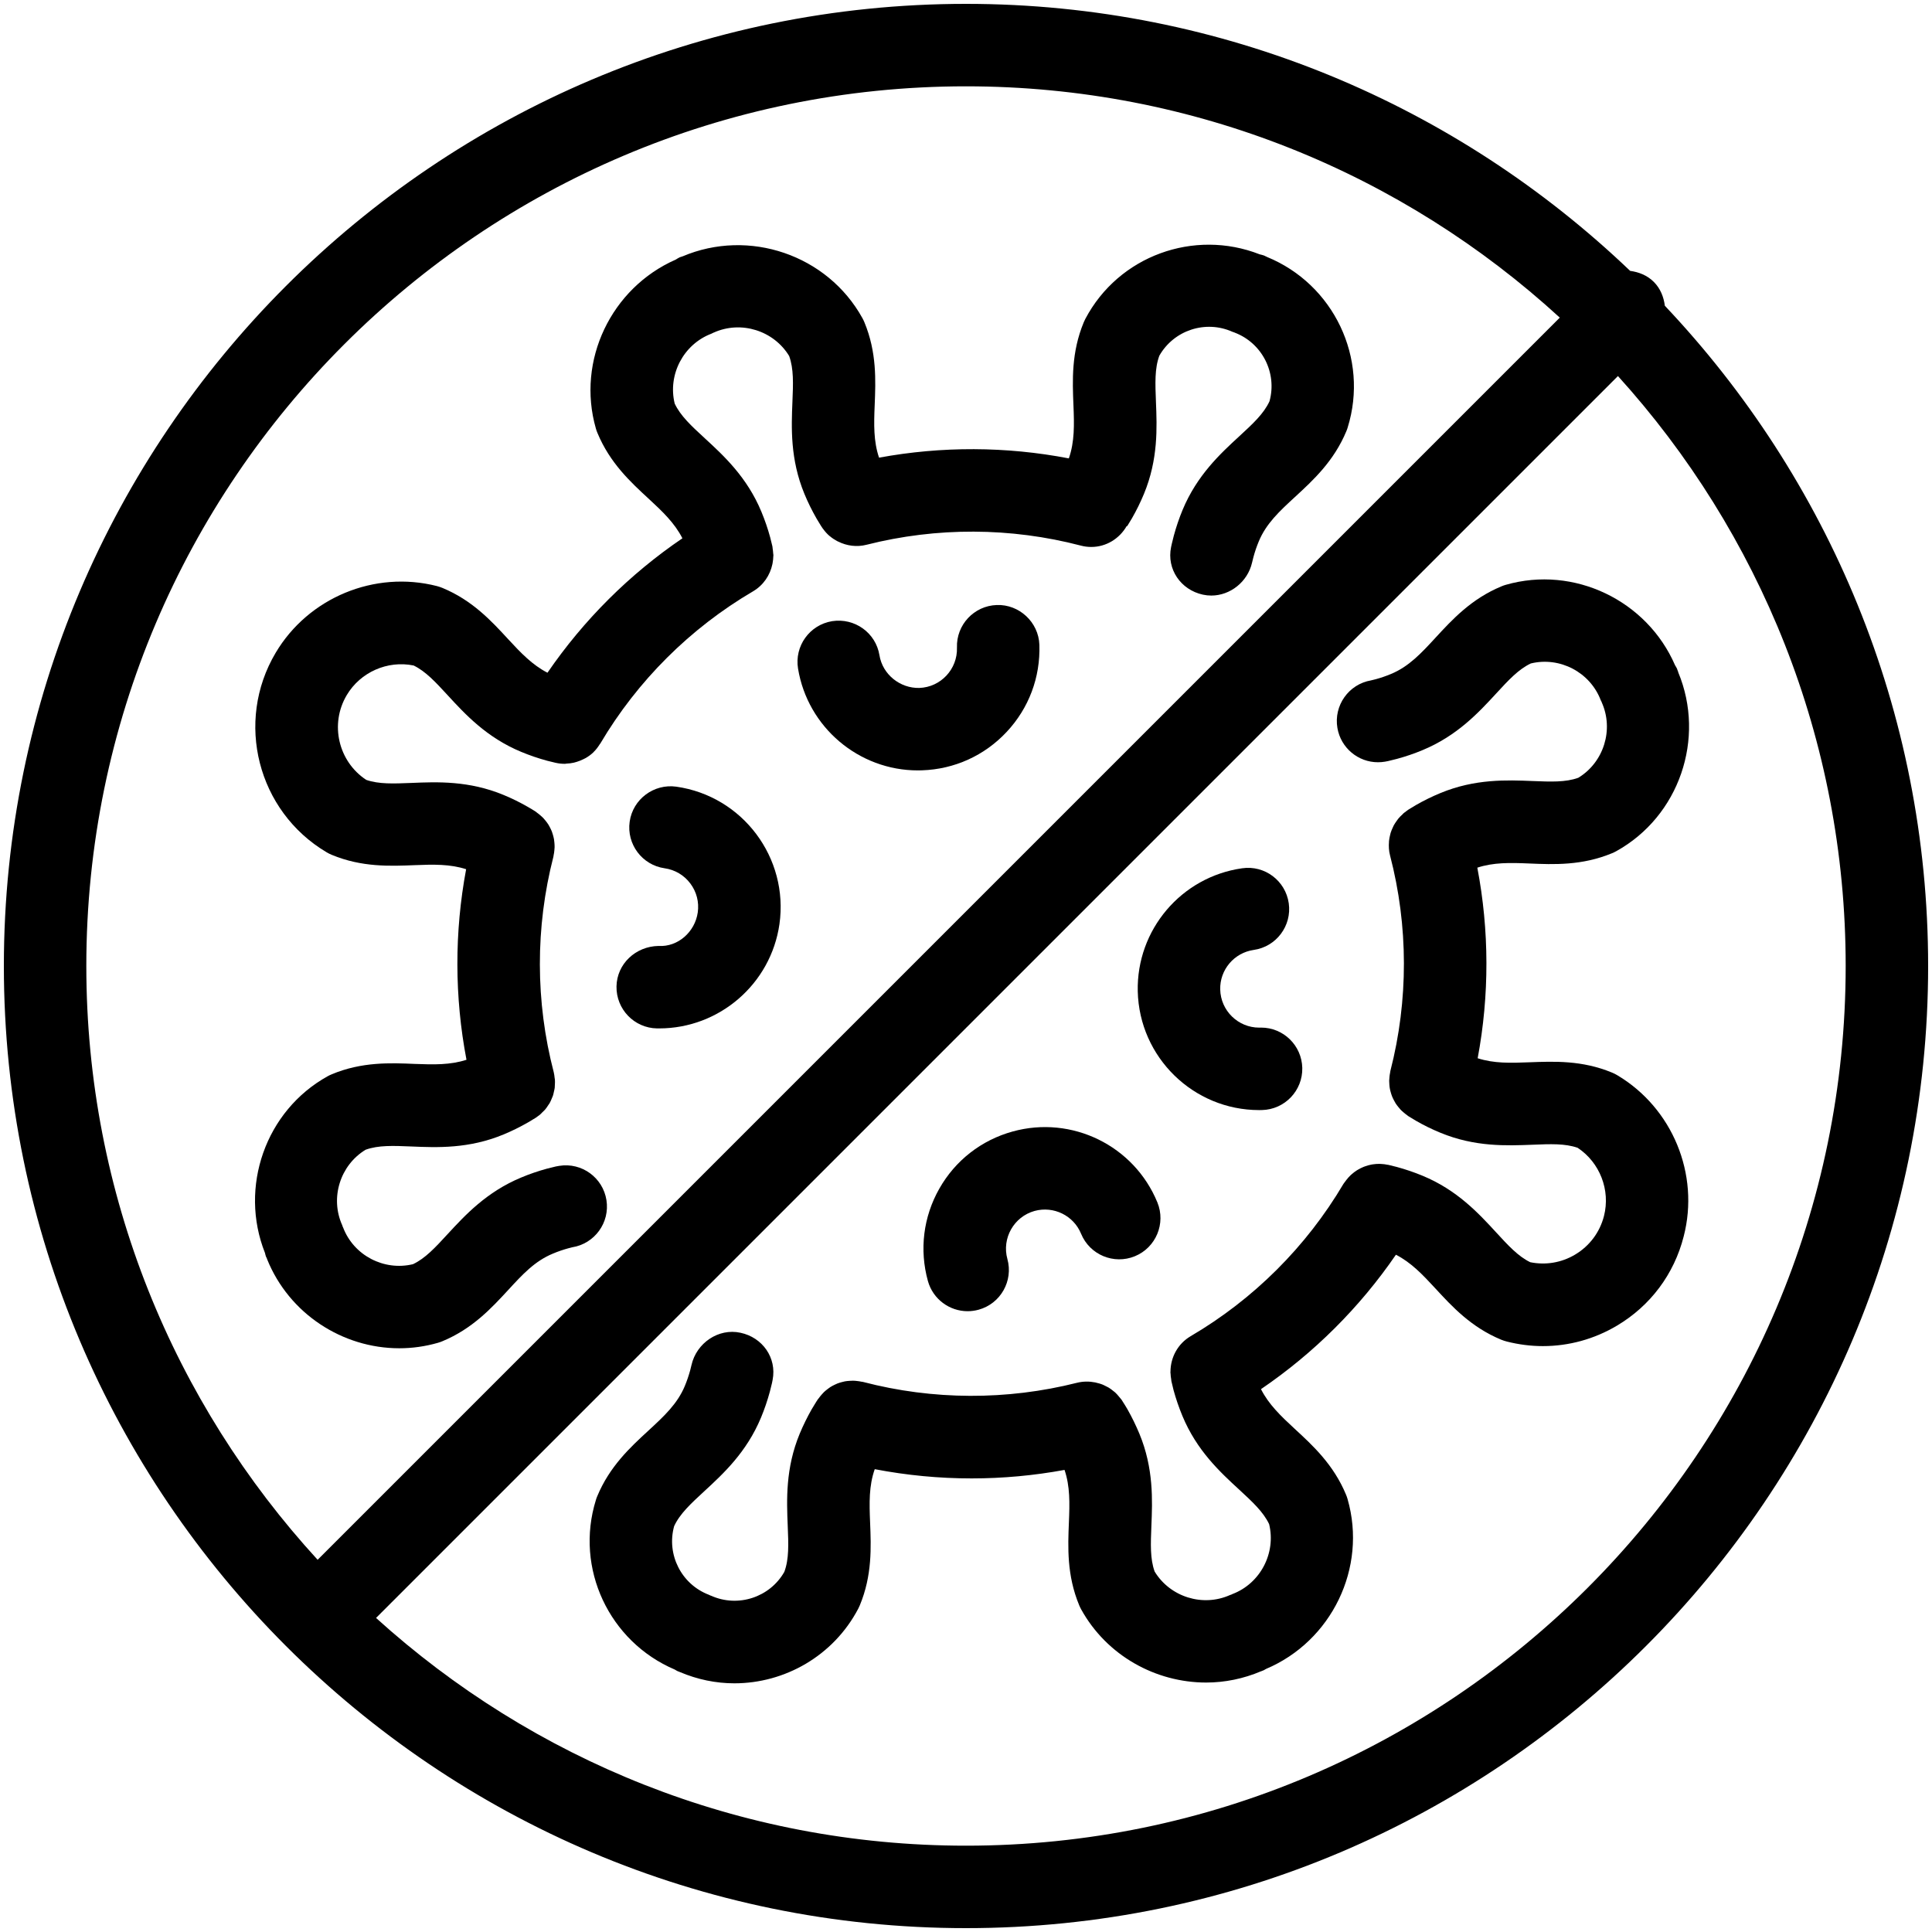 <svg version="1.1" id="Layer_1" xmlns="http://www.w3.org/2000/svg" xmlns:xlink="http://www.w3.org/1999/xlink" x="0px" y="0px"
	 viewBox="0 0 500 500" style="enable-background:new 0 0 500 500;" xml:space="preserve">
<g>
	<path d="M430.86,79.13c-0.29-2.25-1.13-4.45-2.86-6.18c-1.71-1.71-3.89-2.54-6.12-2.85C377.16,27.35,316.62,1,250,1
		C112.7,1,1,112.7,1,250c0,137.3,111.7,249,249,249s249-111.7,249-249C499,183.89,473.05,123.75,430.86,79.13z M250,22.34
		c59.18,0,113.14,22.71,153.67,59.86L82.2,403.67C45.05,363.14,22.34,309.18,22.34,250C22.34,124.47,124.47,22.34,250,22.34z
		 M250,477.66c-58.69,0-112.26-22.33-152.68-58.94l321.4-321.4c36.6,40.41,58.94,93.98,58.94,152.67
		C477.66,375.53,375.53,477.66,250,477.66z"/>
	<path d="M418.54,278.26c-0.44-0.26-0.89-0.49-1.36-0.68c-7.77-3.22-15.03-2.9-21.45-2.66c-4.87,0.2-9.15,0.3-13.31-1.05
		c3.05-16.28,3.02-33.05-0.09-49.32c4.2-1.38,8.49-1.29,13.42-1.08c6.38,0.27,13.67,0.57,21.45-2.66c0.37-0.15,0.73-0.33,1.08-0.52
		c16.3-9.02,23.17-29.18,16.05-46.29c-0.04-0.12-0.05-0.24-0.1-0.36c-0.02-0.06-0.06-0.1-0.08-0.16c-0.06-0.15-0.09-0.3-0.15-0.45
		c-0.14-0.31-0.34-0.58-0.5-0.87c-7.26-16.76-26.13-25.88-43.8-20.81c-0.39,0.11-0.76,0.24-1.13,0.4
		c-7.78,3.22-12.71,8.57-17.06,13.29c-3.69,4.01-6.88,7.46-11.53,9.39c-1.32,0.55-2.67,1.01-3.97,1.36l-1.17,0.29
		c-5.81,0.99-9.71,6.51-8.72,12.32c0.89,5.2,5.41,8.88,10.5,8.87c0.6,0,1.2-0.05,1.81-0.15c0.19-0.03,0.64-0.11,0.83-0.16
		c0.72-0.16,1.45-0.34,2.26-0.56c2.26-0.61,4.49-1.37,6.64-2.27c8.98-3.72,14.56-9.78,19.04-14.64c3.22-3.5,5.81-6.3,8.98-7.79
		c7.49-1.82,15.33,2.26,18.09,9.51c0.06,0.15,0.15,0.27,0.21,0.41c0.02,0.05,0.03,0.1,0.05,0.15c3.18,7.08,0.51,15.53-6.07,19.52
		c-3.29,1.19-7.11,1.03-11.85,0.84c-6.63-0.27-14.85-0.6-23.8,3.1c-2.18,0.9-4.29,1.93-6.4,3.14c-0.67,0.39-1.33,0.79-1.96,1.19
		c-0.18,0.12-0.38,0.28-0.58,0.43c-0.17,0.12-0.33,0.24-0.49,0.37c-0.04,0.03-0.09,0.07-0.13,0.1c-0.12,0.1-0.2,0.22-0.31,0.32
		c-0.38,0.35-0.75,0.7-1.07,1.1c-0.15,0.19-0.28,0.38-0.42,0.58c-0.26,0.37-0.52,0.74-0.74,1.14c-0.11,0.2-0.19,0.42-0.29,0.63
		c-0.2,0.43-0.38,0.86-0.52,1.31c-0.05,0.16-0.08,0.32-0.12,0.48c-0.14,0.53-0.24,1.06-0.3,1.61c-0.01,0.07,0,0.14-0.01,0.21
		c-0.09,1.16-0.04,2.34,0.27,3.53c4.76,18.24,4.79,37.53,0.09,55.79c-0.04,0.15-0.04,0.3-0.07,0.45c-0.08,0.35-0.12,0.71-0.16,1.06
		c-0.04,0.35-0.07,0.7-0.08,1.04c0,0.34,0.02,0.66,0.05,1c0.03,0.36,0.06,0.71,0.13,1.06c0.06,0.33,0.15,0.65,0.24,0.97
		c0.1,0.33,0.19,0.66,0.32,0.98c0.13,0.33,0.29,0.65,0.45,0.96c0.15,0.29,0.29,0.57,0.46,0.84c0.2,0.31,0.42,0.6,0.65,0.89
		c0.2,0.25,0.4,0.5,0.62,0.74c0.25,0.26,0.51,0.5,0.79,0.73c0.26,0.23,0.53,0.45,0.82,0.65c0.13,0.09,0.23,0.2,0.36,0.29
		c0.66,0.42,1.34,0.83,2.05,1.24c2.03,1.17,4.13,2.2,6.3,3.09c8.98,3.72,17.2,3.36,23.82,3.11c4.68-0.19,8.43-0.35,11.71,0.79
		c5.74,3.8,8.53,10.94,6.82,17.65c-1.08,4.22-3.74,7.77-7.49,10c-3.53,2.1-7.61,2.77-11.6,1.96c-3.11-1.51-5.66-4.28-8.83-7.73
		c-4.48-4.87-10.06-10.94-19.04-14.65c-2.17-0.9-4.39-1.65-6.66-2.27c-0.74-0.2-1.47-0.38-2.18-0.54c-0.07-0.02-0.14-0.01-0.22-0.03
		c-0.56-0.12-1.13-0.19-1.7-0.21c-0.14-0.01-0.28-0.01-0.43-0.02c-0.55,0-1.1,0.04-1.64,0.12c-0.15,0.02-0.29,0.04-0.43,0.07
		c-0.54,0.1-1.06,0.25-1.58,0.44c-0.12,0.04-0.25,0.08-0.37,0.13c-0.52,0.21-1.02,0.46-1.51,0.75c-0.1,0.06-0.2,0.12-0.3,0.18
		c-0.47,0.3-0.91,0.64-1.33,1.01c-0.1,0.09-0.21,0.18-0.31,0.28c-0.38,0.36-0.72,0.76-1.05,1.18c-0.12,0.15-0.23,0.3-0.34,0.46
		c-0.14,0.2-0.3,0.37-0.43,0.58c-9.58,16.22-23.25,29.85-39.52,39.39c-3.37,1.98-5.21,5.52-5.23,9.16c0,0.07-0.02,0.13-0.02,0.2
		c0,0.12,0.03,0.23,0.04,0.35c0.02,0.48,0.07,0.95,0.16,1.43c0.03,0.17,0.02,0.35,0.06,0.52c0.17,0.74,0.35,1.51,0.56,2.33
		c0.62,2.26,1.38,4.47,2.28,6.64c3.72,8.98,9.78,14.56,14.65,19.04c3.49,3.22,6.29,5.8,7.8,8.98c1.82,7.48-2.26,15.35-9.52,18.1
		c-0.1,0.04-0.18,0.1-0.28,0.14c-0.1,0.04-0.21,0.06-0.31,0.1c-7.07,3.18-15.52,0.51-19.52-6.07c-1.19-3.3-1.03-7.11-0.84-11.86
		c0.27-6.61,0.61-14.84-3.11-23.82c-0.9-2.15-1.92-4.26-3.09-6.32c-0.39-0.67-0.79-1.33-1.54-2.49c-0.07-0.11-0.16-0.19-0.24-0.29
		c-0.14-0.19-0.3-0.36-0.46-0.55c-0.3-0.36-0.6-0.71-0.94-1.02c-0.15-0.14-0.33-0.26-0.49-0.39c-0.36-0.29-0.73-0.58-1.12-0.82
		c-0.24-0.15-0.5-0.26-0.75-0.39c-0.33-0.16-0.64-0.34-0.98-0.47c-0.45-0.18-0.92-0.3-1.39-0.41c-0.14-0.03-0.27-0.08-0.41-0.11
		c-1.51-0.3-3.1-0.31-4.7,0.08c-18.15,4.59-37.33,4.52-55.45-0.22c-0.14-0.04-0.27-0.03-0.41-0.06c-0.36-0.08-0.72-0.13-1.09-0.17
		c-0.35-0.04-0.7-0.08-1.05-0.08c-0.31,0-0.62,0.02-0.93,0.04c-0.4,0.03-0.79,0.06-1.17,0.13c-0.26,0.05-0.52,0.12-0.78,0.19
		c-0.41,0.11-0.81,0.22-1.2,0.38c-0.24,0.09-0.47,0.21-0.7,0.32c-0.39,0.19-0.76,0.38-1.12,0.61c-0.21,0.14-0.41,0.29-0.62,0.45
		c-0.35,0.26-0.69,0.54-1.01,0.84c-0.18,0.17-0.34,0.35-0.5,0.54c-0.31,0.34-0.6,0.7-0.87,1.08c-0.06,0.09-0.14,0.16-0.2,0.24
		c-0.03,0.05-0.37,0.56-0.4,0.61c-0.4,0.63-0.8,1.29-1.21,1.99c-1.15,2.03-2.18,4.13-3.08,6.28c-3.72,8.98-3.38,17.21-3.11,23.82
		c0.2,4.8,0.36,8.64-0.88,11.96c-3.75,6.59-11.97,9.29-18.93,6.18c-0.06-0.03-0.13-0.04-0.19-0.06c-0.13-0.06-0.25-0.14-0.39-0.19
		c-7.14-2.71-11.02-10.44-9.01-17.75c1.48-3.22,4.31-5.82,7.84-9.08c4.86-4.48,10.92-10.06,14.65-19.04
		c0.9-2.16,1.65-4.37,2.29-6.71c0.2-0.74,0.38-1.47,0.54-2.18c0.02-0.11,0.15-0.75,0.17-0.85c1.12-5.72-2.62-11.01-8.33-12.21
		c-5.68-1.24-11.37,2.66-12.66,8.34l-0.34,1.38c-0.38,1.38-0.84,2.74-1.39,4.06c-1.93,4.64-5.39,7.83-9.4,11.53
		c-4.72,4.34-10.06,9.27-13.28,17.04c-0.13,0.31-0.24,0.61-0.33,0.92c-5.52,17.74,3.46,36.68,20.41,43.9
		c0.23,0.12,0.43,0.28,0.68,0.39c0.16,0.07,0.33,0.12,0.49,0.19c0.03,0.01,0.05,0.03,0.08,0.04c0.01,0.01,0.03,0,0.04,0.01
		c4.59,1.96,9.39,2.93,14.13,2.93c13.05,0,25.63-7.09,32.06-19.31c0.15-0.28,0.29-0.58,0.41-0.88c3.22-7.77,2.92-15.04,2.66-21.45
		c-0.21-5.05-0.32-9.46,1.2-13.78c8.27,1.59,16.67,2.39,25.08,2.39c8.06,0,16.11-0.74,24.04-2.2c1.44,4.25,1.34,8.6,1.13,13.57
		c-0.26,6.41-0.56,13.68,2.66,21.45c0.15,0.37,0.33,0.73,0.52,1.08c6.63,11.99,19.3,18.93,32.34,18.93c4.79,0,9.63-0.97,14.24-2.93
		c0.02-0.01,0.05,0,0.07-0.01c0.05-0.02,0.09-0.05,0.14-0.07c0.15-0.06,0.3-0.11,0.45-0.17c0.21-0.1,0.39-0.23,0.59-0.34
		c16.96-7.16,26.23-26.15,21.11-43.96c-0.11-0.39-0.24-0.77-0.4-1.14c-3.22-7.77-8.57-12.7-13.28-17.04
		c-3.62-3.34-6.73-6.32-8.73-10.27c13.69-9.31,25.56-21.14,34.92-34.79c3.91,2,6.86,5.09,10.17,8.68
		c4.35,4.72,9.27,10.07,17.05,13.3c0.47,0.19,0.95,0.35,1.45,0.48c3.1,0.79,6.25,1.19,9.37,1.19c6.68,0,13.27-1.79,19.16-5.29
		c8.66-5.14,14.79-13.33,17.27-23.08C439.92,303.89,432.81,286.74,418.54,278.26z"/>
	<path d="M69.14,325.91c5.69,14.1,19.51,23.02,34.19,23.02c3.33,0,6.7-0.46,10.03-1.42c0.38-0.11,0.76-0.24,1.13-0.4
		c7.77-3.22,12.7-8.57,17.05-13.28c3.69-4.01,6.87-7.47,11.56-9.4c1.32-0.56,2.67-1.01,3.89-1.35l1.08-0.28
		c5.82-0.92,9.8-6.38,8.88-12.21c-0.92-5.82-6.38-9.8-12.2-8.87c-0.22,0.03-0.69,0.11-0.9,0.16c-0.72,0.16-1.45,0.34-2.34,0.58
		c-2.26,0.62-4.48,1.38-6.6,2.27c-8.98,3.72-14.56,9.78-19.05,14.64c-3.22,3.5-5.8,6.3-8.98,7.8c-7.5,1.81-15.34-2.26-18.09-9.51
		c-0.02-0.05-0.06-0.1-0.08-0.15c-0.06-0.14-0.08-0.29-0.15-0.44c-3.19-7.08-0.52-15.53,6.06-19.52c3.3-1.19,7.11-1.04,11.87-0.84
		c6.62,0.28,14.84,0.62,23.83-3.11c2.16-0.9,4.26-1.93,6.33-3.12c0.68-0.39,1.35-0.79,1.98-1.19c0.25-0.16,0.54-0.38,0.8-0.58
		c0.03-0.02,0.06-0.05,0.1-0.07c0.05-0.04,0.11-0.08,0.15-0.11c0.27-0.22,0.48-0.47,0.72-0.71c0.22-0.22,0.46-0.42,0.66-0.65
		c0.31-0.36,0.57-0.75,0.82-1.14c0.12-0.18,0.25-0.34,0.36-0.53c0.23-0.4,0.4-0.82,0.57-1.24c0.09-0.22,0.2-0.43,0.28-0.66
		c0.12-0.36,0.19-0.73,0.27-1.1c0.07-0.32,0.16-0.64,0.2-0.97c0.03-0.27,0.03-0.54,0.04-0.81c0.02-0.44,0.05-0.87,0.01-1.32
		c-0.01-0.14-0.05-0.28-0.07-0.42c-0.06-0.49-0.1-0.99-0.23-1.48c-4.76-18.24-4.79-37.54-0.09-55.79c0.03-0.11,0.03-0.22,0.05-0.33
		c0.1-0.44,0.16-0.89,0.2-1.33c0.02-0.26,0.05-0.53,0.06-0.79c0.01-0.42-0.02-0.83-0.06-1.25c-0.03-0.28-0.05-0.56-0.1-0.83
		c-0.07-0.4-0.18-0.79-0.29-1.18c-0.08-0.26-0.15-0.53-0.25-0.78c-0.15-0.39-0.33-0.75-0.52-1.12c-0.12-0.24-0.25-0.47-0.39-0.7
		c-0.22-0.34-0.46-0.67-0.72-0.99c-0.18-0.23-0.36-0.45-0.56-0.66c-0.26-0.27-0.54-0.52-0.83-0.77c-0.26-0.22-0.52-0.44-0.8-0.63
		c-0.13-0.09-0.23-0.2-0.36-0.29c-0.67-0.43-1.35-0.85-2.03-1.23c-2.03-1.17-4.14-2.21-6.3-3.1c-8.98-3.72-17.2-3.39-23.82-3.11
		c-4.7,0.19-8.45,0.34-11.72-0.79c-7.22-4.76-9.5-14.43-5.04-21.94c3.54-5.96,10.57-9.04,17.31-7.66c3.11,1.51,5.66,4.28,8.83,7.72
		c4.48,4.87,10.06,10.93,19.03,14.64c2.17,0.9,4.38,1.66,6.74,2.3c0.57,0.15,1.13,0.28,1.69,0.41c0.05,0.01,0.1,0.02,0.15,0.04
		c0.11,0.03,0.23,0.06,0.35,0.08c0.75,0.17,1.49,0.25,2.23,0.25c0.03,0,0.07,0.01,0.1,0.01c0.15,0,0.29-0.05,0.43-0.06
		c0.66-0.03,1.31-0.1,1.94-0.25c0.25-0.06,0.49-0.13,0.74-0.21c0.58-0.18,1.14-0.4,1.68-0.67c0.21-0.1,0.42-0.19,0.62-0.31
		c0.72-0.42,1.4-0.91,2-1.49c0.04-0.04,0.07-0.08,0.1-0.12c0.59-0.58,1.09-1.24,1.53-1.95c0.04-0.07,0.11-0.12,0.15-0.19
		c9.59-16.23,23.26-29.85,39.52-39.39c2.71-1.59,4.42-4.2,5.02-7.05c0.03-0.13,0.04-0.27,0.07-0.41c0.09-0.52,0.15-1.04,0.16-1.57
		c0-0.1,0.03-0.2,0.03-0.3c0-0.17-0.05-0.33-0.06-0.5c-0.02-0.43-0.07-0.85-0.14-1.27c-0.03-0.19-0.02-0.39-0.07-0.58
		c-0.16-0.72-0.34-1.45-0.56-2.27c-0.61-2.25-1.37-4.46-2.27-6.63c-3.72-8.98-9.78-14.55-14.65-19.03c-3.5-3.22-6.3-5.8-7.8-8.99
		c-1.83-7.48,2.26-15.34,9.52-18.09c0.18-0.07,0.32-0.17,0.5-0.25c0.03-0.01,0.06-0.02,0.09-0.03c7.09-3.19,15.53-0.51,19.52,6.07
		c1.19,3.3,1.04,7.1,0.84,11.86c-0.27,6.61-0.61,14.84,3.11,23.83c0.89,2.15,1.92,4.25,3.14,6.38c0.39,0.66,0.77,1.3,1.16,1.91
		c0.1,0.15,0.35,0.52,0.45,0.67c0.02,0.03,0.06,0.06,0.08,0.09c0.48,0.67,1.03,1.28,1.64,1.81c0.04,0.04,0.09,0.06,0.13,0.09
		c0.58,0.49,1.2,0.9,1.86,1.25c0.1,0.05,0.2,0.09,0.3,0.14c2.2,1.09,4.76,1.47,7.32,0.81c18.15-4.6,37.33-4.52,55.45,0.22
		c0.9,0.24,1.81,0.35,2.71,0.35c3.82,0,7.28-2.12,9.17-5.43l0.11,0.06c0.42-0.66,0.83-1.34,1.23-2.03c1.17-2.04,2.21-4.15,3.11-6.32
		c3.72-8.98,3.38-17.21,3.11-23.82c-0.19-4.8-0.35-8.64,0.88-11.96c3.74-6.58,11.95-9.31,18.92-6.18c0.16,0.07,0.33,0.1,0.5,0.17
		c0.03,0.01,0.05,0.03,0.08,0.04c7.14,2.72,11.02,10.45,9.01,17.76c-1.48,3.22-4.31,5.83-7.84,9.08
		c-4.87,4.48-10.92,10.06-14.65,19.03c-0.9,2.16-1.65,4.39-2.27,6.66c-0.2,0.74-0.38,1.47-0.54,2.18c-0.02,0.08-0.15,0.7-0.17,0.78
		c-1.19,5.72,2.5,11.07,8.21,12.32c0.73,0.16,1.47,0.24,2.19,0.24c4.91,0,9.4-3.55,10.55-8.51l0.36-1.45
		c0.37-1.38,0.83-2.73,1.38-4.05c1.92-4.64,5.38-7.83,9.39-11.52c4.72-4.35,10.07-9.27,13.29-17.04c0.13-0.3,0.24-0.61,0.33-0.92
		c5.56-17.91-3.62-37.09-20.9-44.15c-0.07-0.03-0.13-0.08-0.2-0.11c-0.03-0.01-0.07-0.02-0.1-0.03c-0.16-0.07-0.3-0.17-0.47-0.23
		c-0.36-0.14-0.74-0.2-1.1-0.3c-17-6.66-36.53,0.39-45.13,16.72c-0.15,0.29-0.28,0.58-0.41,0.88c-3.22,7.77-2.92,15.04-2.66,21.45
		c0.21,5.05,0.31,9.45-1.19,13.76c-16.2-3.12-32.91-3.18-49.12-0.19c-1.44-4.26-1.34-8.61-1.13-13.59
		c0.26-6.41,0.56-13.68-2.66-21.45c-0.15-0.37-0.33-0.73-0.52-1.08c-9.06-16.38-29.38-23.27-46.55-15.97
		c-0.04,0.01-0.07,0.02-0.11,0.03c-0.02,0.01-0.03,0.02-0.05,0.02c-0.18,0.08-0.37,0.1-0.55,0.18c-0.37,0.17-0.69,0.39-1.04,0.6
		c-16.66,7.31-25.74,26.09-20.67,43.73c0.11,0.39,0.24,0.76,0.4,1.13c3.22,7.78,8.57,12.71,13.29,17.06c3.6,3.32,6.7,6.29,8.7,10.21
		c-13.69,9.3-25.56,21.14-34.92,34.79c-3.89-2-6.85-5.08-10.15-8.66c-4.35-4.72-9.27-10.07-17.04-13.29
		c-0.47-0.19-0.95-0.35-1.44-0.48c-16.11-4.11-33.24,2.99-41.72,17.28c-10.6,17.86-4.68,41.01,13.18,51.61
		c0.44,0.26,0.89,0.49,1.36,0.68c7.77,3.22,15.04,2.92,21.46,2.66c4.87-0.2,9.13-0.29,13.3,1.05c-3.05,16.28-3.02,33.05,0.09,49.32
		c-4.19,1.36-8.49,1.26-13.37,1.07c-6.41-0.28-13.68-0.56-21.46,2.66c-0.37,0.15-0.73,0.33-1.08,0.52
		c-16.13,8.93-22.99,28.75-16.24,45.74c0.09,0.31,0.13,0.62,0.25,0.92c0.06,0.17,0.16,0.31,0.23,0.48c0.02,0.04,0.02,0.08,0.04,0.11
		C69.1,325.85,69.12,325.88,69.14,325.91z"/>
	<path d="M257.97,156.58c-5.89,0.19-10.51,5.13-10.31,11.02c0.18,5.57-4.19,10.25-9.76,10.44c-4.95,0.11-9.49-3.47-10.3-8.47
		c-0.95-5.81-6.41-9.72-12.26-8.81c-5.82,0.96-9.76,6.44-8.81,12.26c2.49,15.2,15.73,26.37,31.02,26.36c0.35,0,0.71,0,1.06-0.02
		c8.4-0.28,16.18-3.81,21.92-9.95c5.74-6.13,8.74-14.13,8.46-22.53C268.79,161,263.74,156.36,257.97,156.58z"/>
	<path d="M175.03,203.59c-5.8-0.81-11.24,3.22-12.07,9.05c-0.83,5.83,3.22,11.24,9.05,12.07c2.67,0.38,5.03,1.78,6.65,3.94
		c1.62,2.16,2.3,4.82,1.92,7.49c-0.72,5.03-5.13,8.99-10.17,8.67c-5.87,0.11-10.75,4.59-10.86,10.48
		c-0.1,5.89,4.59,10.76,10.48,10.86c0.19,0,0.38,0,0.57,0c15.57,0,28.9-11.51,31.12-26.98C204.16,222.01,192.2,206.04,175.03,203.59
		z"/>
	<path d="M250.42,339.34c0.94,0,1.9-0.13,2.85-0.39c5.68-1.56,9.01-7.45,7.44-13.12c-1.48-5.37,1.68-10.95,7.04-12.44
		c4.93-1.34,10.09,1.18,12.03,5.9c2.24,5.45,8.47,8.06,13.93,5.82c5.45-2.24,8.05-8.48,5.82-13.93
		c-6.04-14.7-22.13-22.59-37.46-18.35c-8.1,2.24-14.84,7.49-18.98,14.8c-4.14,7.31-5.19,15.79-2.95,23.89
		C241.45,336.24,245.74,339.34,250.42,339.34z"/>
	<path d="M325.87,287.29c0.24,0,0.49-0.01,0.73-0.01c5.89-0.14,10.56-5.02,10.43-10.91c-0.14-5.81-4.88-10.43-10.66-10.43
		c-0.17,0-0.33,0.01-0.49,0.01c-5.46,0-9.96-4.38-10.09-9.87c-0.12-5.12,3.61-9.51,8.68-10.24c5.83-0.83,9.89-6.24,9.06-12.07
		c-0.83-5.84-6.23-9.91-12.07-9.06c-15.75,2.24-27.36,15.93-27.01,31.84C294.85,273.65,308.87,287.29,325.87,287.29z"/>
</g>
</svg>
